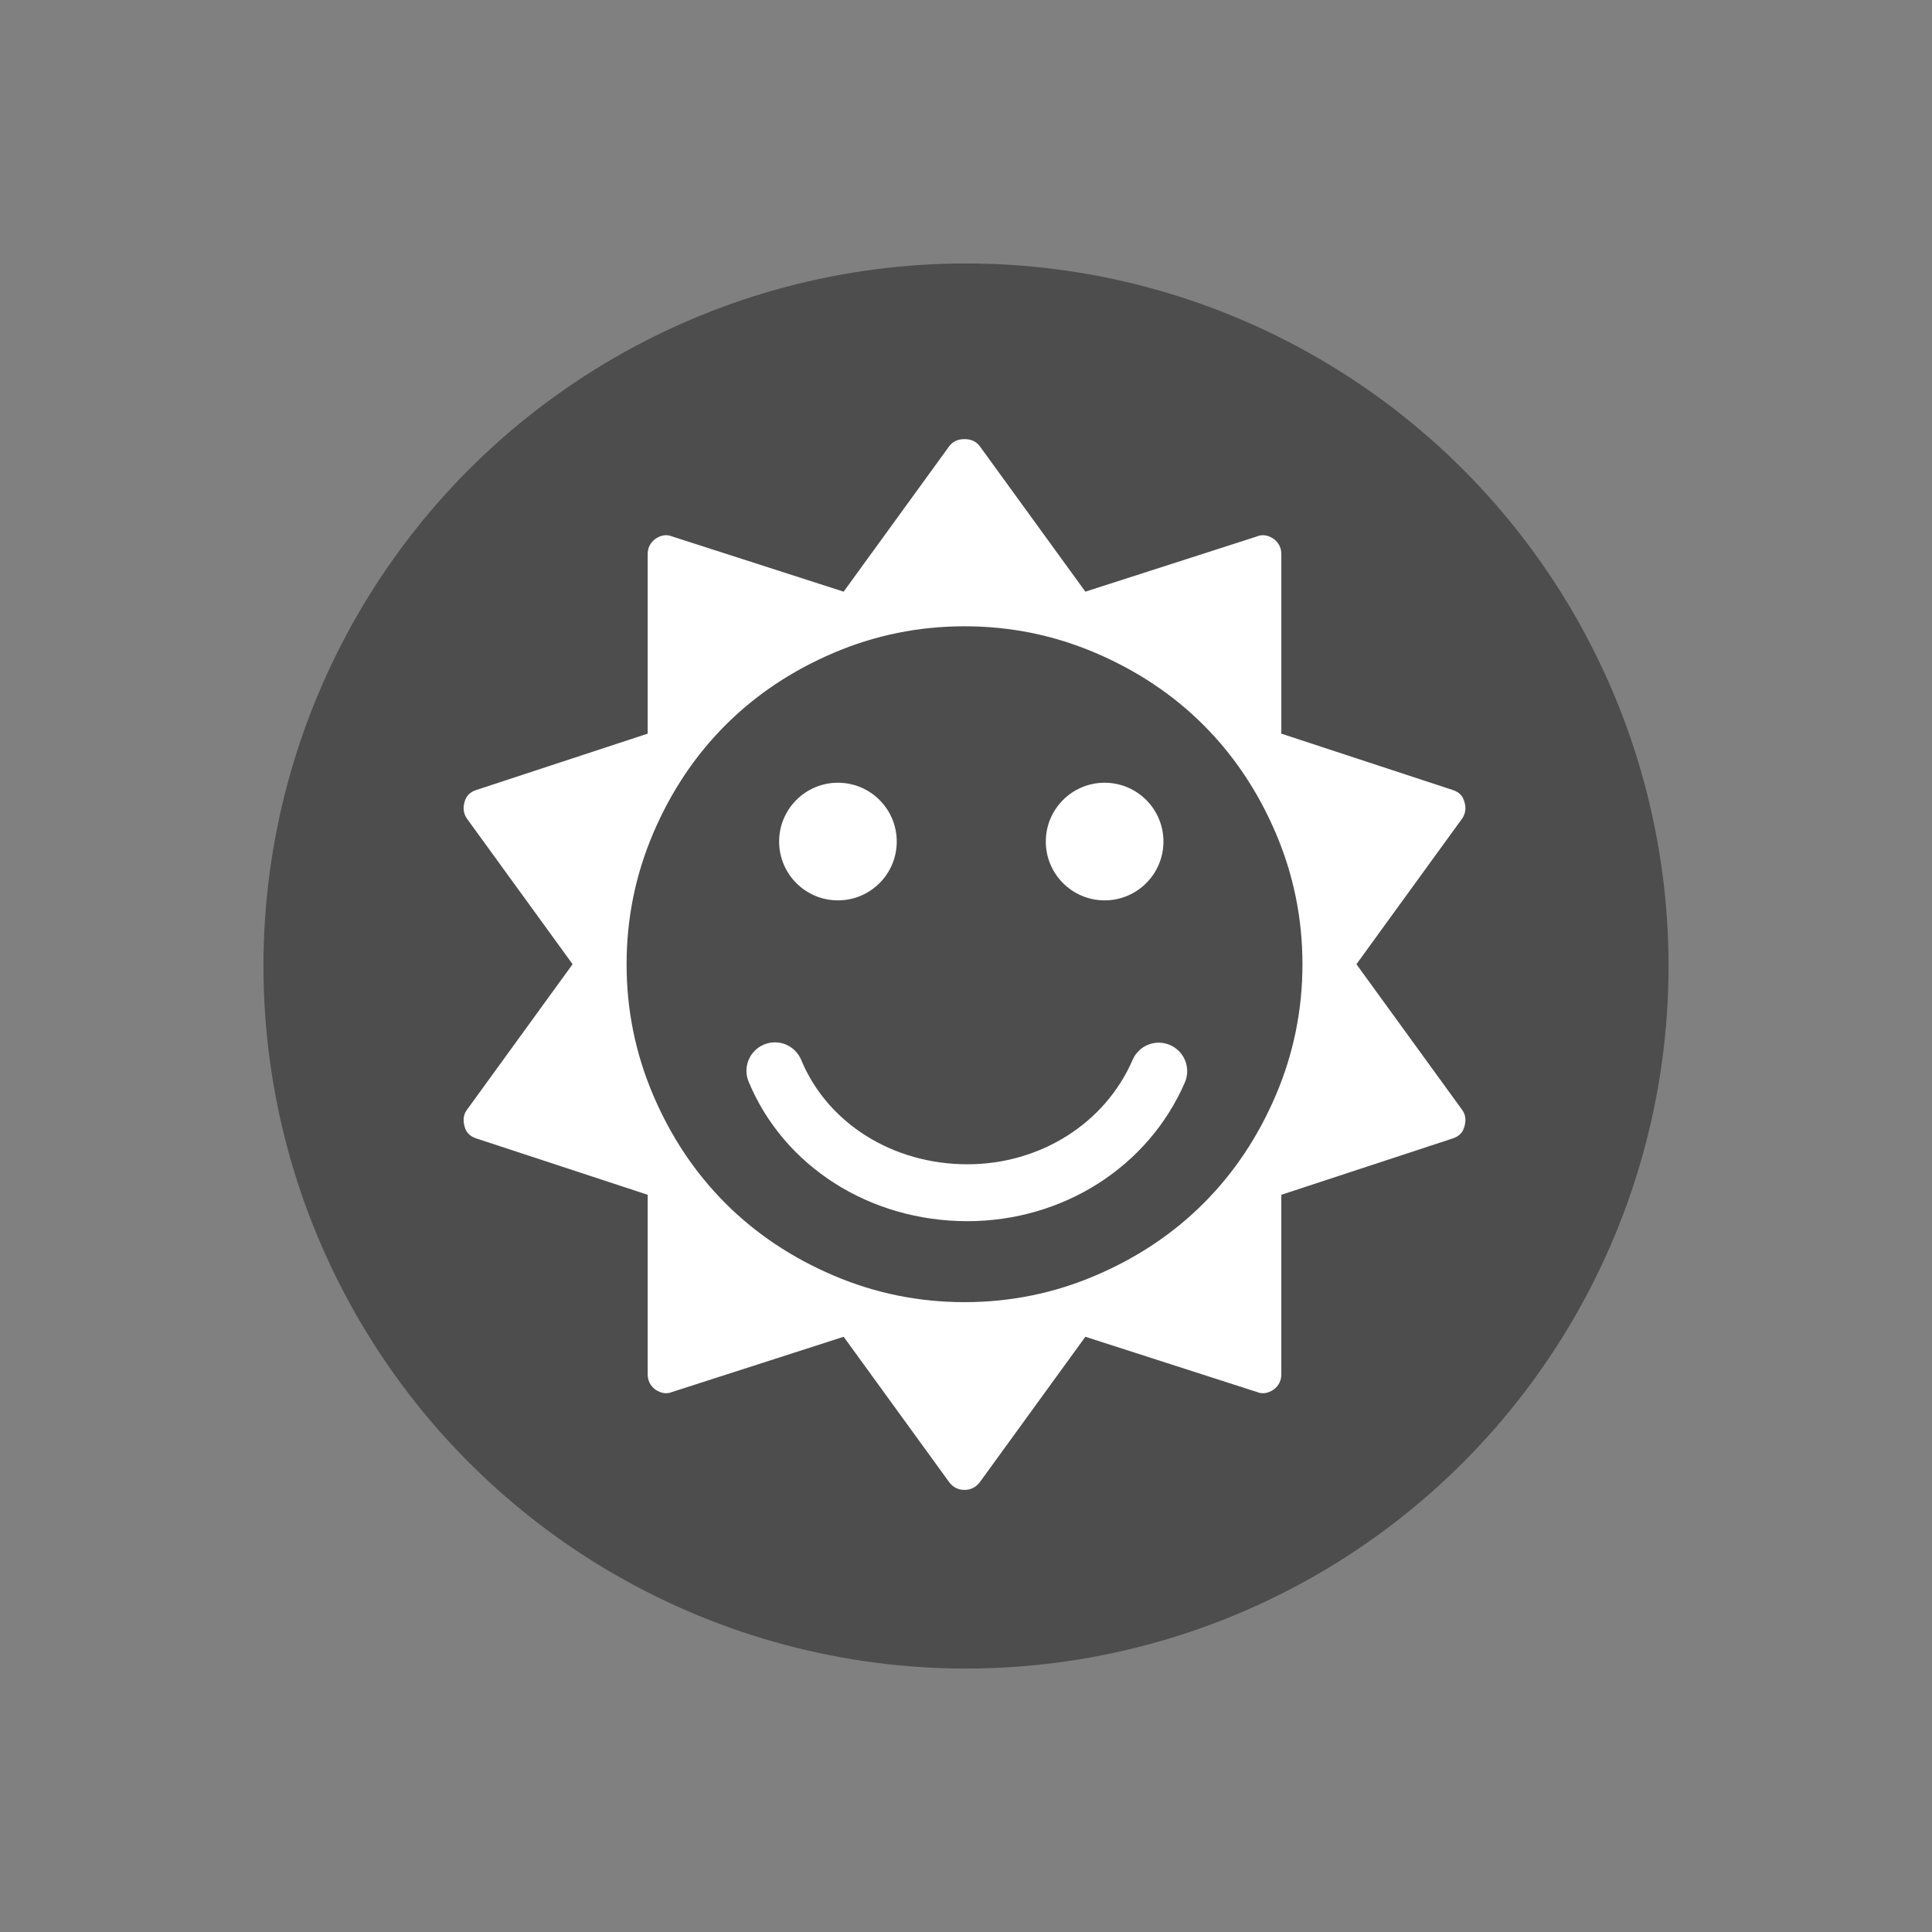 <?xml version="1.0" encoding="UTF-8" standalone="no"?>
<!-- Created with Inkscape (http://www.inkscape.org/) -->

<svg
   xmlns:sketch="http://www.bohemiancoding.com/sketch/ns"
   xmlns:dc="http://purl.org/dc/elements/1.1/"
   xmlns:cc="http://creativecommons.org/ns#"
   xmlns:rdf="http://www.w3.org/1999/02/22-rdf-syntax-ns#"
   xmlns:svg="http://www.w3.org/2000/svg"
   xmlns="http://www.w3.org/2000/svg"
   xmlns:sodipodi="http://sodipodi.sourceforge.net/DTD/sodipodi-0.dtd"
   xmlns:inkscape="http://www.inkscape.org/namespaces/inkscape"
   width="22"
   height="22"
   id="svg2"
   version="1.1"
   inkscape:version="0.91 r13725"
   sodipodi:docname="im-gadugadu.svg">
  <rect width="100%" height="100%" fill="#808080" stroke="none"/>
  <defs
     id="defs4" />
  <sodipodi:namedview
     id="base"
     pagecolor="#ffffff"
     bordercolor="#666666"
     borderopacity="1.0"
     inkscape:pageopacity="0.0"
     inkscape:pageshadow="2"
     inkscape:zoom="14.333054"
     inkscape:cx="-1.3963115"
     inkscape:cy="10.987992"
     inkscape:document-units="px"
     inkscape:current-layer="layer1"
     showgrid="true"
     inkscape:window-width="1366"
     inkscape:window-height="630"
     inkscape:window-x="0"
     inkscape:window-y="36"
     inkscape:window-maximized="1"
     inkscape:showpageshadow="false"
     showguides="true">
    <inkscape:grid
       type="xygrid"
       id="grid4109" />
    <sodipodi:guide
       position="2,20"
       orientation="18,0"
       id="guide4113" />
    <sodipodi:guide
       position="2,2"
       orientation="0,18"
       id="guide4115" />
    <sodipodi:guide
       position="20,2"
       orientation="-18,0"
       id="guide4117" />
    <sodipodi:guide
       position="20,20"
       orientation="0,-18"
       id="guide4119" />
    <sodipodi:guide
       position="3,19"
       orientation="16,0"
       id="guide4121" />
    <sodipodi:guide
       position="3,3"
       orientation="0,16"
       id="guide4123" />
    <sodipodi:guide
       position="19,3"
       orientation="-16,0"
       id="guide4125" />
    <sodipodi:guide
       position="19,19"
       orientation="0,-16"
       id="guide4127" />
  </sodipodi:namedview>
  <g
     inkscape:label="Capa 1"
     inkscape:groupmode="layer"
     id="layer1"
     transform="translate(0,-1030.362)">
    <g
       id="g4147"
       transform="translate(-1,1)">
      <circle
         r="8"
         cy="1040.362"
         cx="12"
         id="path4151"
         style="opacity:1;fill:#4d4d4d;fill-opacity:1;fill-rule:evenodd;stroke:none;stroke-width:0.8;stroke-linecap:square;stroke-linejoin:miter;stroke-miterlimit:4;stroke-dasharray:none;stroke-dashoffset:0;stroke-opacity:1" />
      <g
         style="fill:#ffffff;fill-opacity:1"
         transform="matrix(0.082,0,0,0.082,6.243,1034.359)"
         sketch:type="MSLayerGroup"
         id="sun32">
        <path
           style="fill:#ffffff;fill-opacity:1"
           inkscape:connector-curvature="0"
           sketch:type="MSShapeGroup"
           id="path1232"
           d="M 139.09,93.165 124.424,72.959 139.09,52.754 c 0.488,-0.706 0.596,-1.493 0.325,-2.362 -0.218,-0.816 -0.761,-1.359 -1.63,-1.63 l -23.789,-7.821 0,-24.931 c 0,-0.869 -0.354,-1.575 -1.061,-2.118 -0.814,-0.543 -1.603,-0.652 -2.361,-0.326 L 86.783,21.224 72.118,1.019 C 71.629,0.367 70.924,0.041 70,0.041 c -0.923,0 -1.629,0.327 -2.118,0.978 L 53.216,21.224 29.426,13.566 c -0.76,-0.326 -1.548,-0.217 -2.363,0.326 -0.706,0.543 -1.059,1.249 -1.059,2.118 l 0,24.931 -23.79,7.821 c -0.869,0.272 -1.412,0.815 -1.629,1.63 -0.271,0.869 -0.163,1.656 0.326,2.362 L 15.576,72.959 0.911,93.165 c -0.489,0.651 -0.597,1.438 -0.326,2.362 0.217,0.813 0.76,1.357 1.629,1.63 l 23.79,7.821 0,24.931 c 0,0.868 0.353,1.575 1.059,2.118 0.815,0.543 1.603,0.652 2.363,0.326 l 23.79,-7.658 14.666,20.205 c 0.543,0.705 1.249,1.059 2.118,1.059 0.869,0 1.575,-0.354 2.118,-1.059 l 14.665,-20.205 23.791,7.658 c 0.759,0.326 1.547,0.217 2.361,-0.326 0.707,-0.543 1.061,-1.25 1.061,-2.118 l 0,-24.931 23.789,-7.821 c 0.869,-0.272 1.412,-0.816 1.63,-1.63 0.273,-0.923 0.163,-1.711 -0.325,-2.362 l 0,0 z m -25.867,-1.996 c -2.472,5.784 -5.812,10.781 -10.021,14.991 -4.21,4.209 -9.206,7.55 -14.991,10.021 -5.783,2.471 -11.854,3.707 -18.209,3.707 -6.355,0 -12.424,-1.236 -18.209,-3.707 -5.784,-2.472 -10.782,-5.812 -14.991,-10.021 -4.209,-4.21 -7.549,-9.207 -10.021,-14.991 -2.471,-5.785 -3.707,-11.854 -3.707,-18.21 0,-6.355 1.236,-12.424 3.707,-18.209 2.471,-5.784 5.812,-10.781 10.021,-14.991 4.21,-4.209 9.207,-7.55 14.991,-10.021 5.784,-2.472 11.854,-3.707 18.209,-3.707 6.354,0 12.426,1.235 18.209,3.707 5.785,2.471 10.781,5.812 14.991,10.021 4.209,4.21 7.549,9.207 10.021,14.991 2.471,5.785 3.707,11.855 3.707,18.209 0,6.355 -1.237,12.425 -3.707,18.21 l 0,0 z" />
      </g>
      <g
         style="fill:#ffffff;fill-opacity:1"
         transform="matrix(0.108,0,0,0.108,9.5,1038.262)"
         id="g3">
        <path
           style="fill:#ffffff;fill-opacity:1"
           inkscape:connector-curvature="0"
           id="path5"
           d="m 3.445,6.322 c 0,-3.423 2.777,-6.201 6.201,-6.201 3.423,0 6.2,2.777 6.2,6.201 0,3.426 -2.777,6.203 -6.2,6.203 C 6.222,12.524 3.445,9.748 3.445,6.322 Z m 28.117,0 c 0,-3.423 2.78,-6.201 6.203,-6.201 3.423,0 6.201,2.777 6.201,6.201 0,3.426 -2.777,6.203 -6.201,6.203 C 34.343,12.524 31.562,9.748 31.562,6.322 Z M 46.223,31.72 C 42.38,40.607 33.38,46.349 23.294,46.349 12.993,46.349 3.94,40.578 0.23,31.646 -0.406,30.116 0.319,28.36 1.85,27.724 2.226,27.569 2.616,27.495 3,27.495 c 1.176,0 2.292,0.696 2.771,1.851 2.777,6.685 9.655,11.004 17.523,11.004 7.69,0 14.528,-4.322 17.421,-11.012 0.658,-1.521 2.424,-2.222 3.943,-1.562 1.523,0.657 2.223,2.423 1.565,3.944 z" />
      </g>
    </g>
  </g>
</svg>
